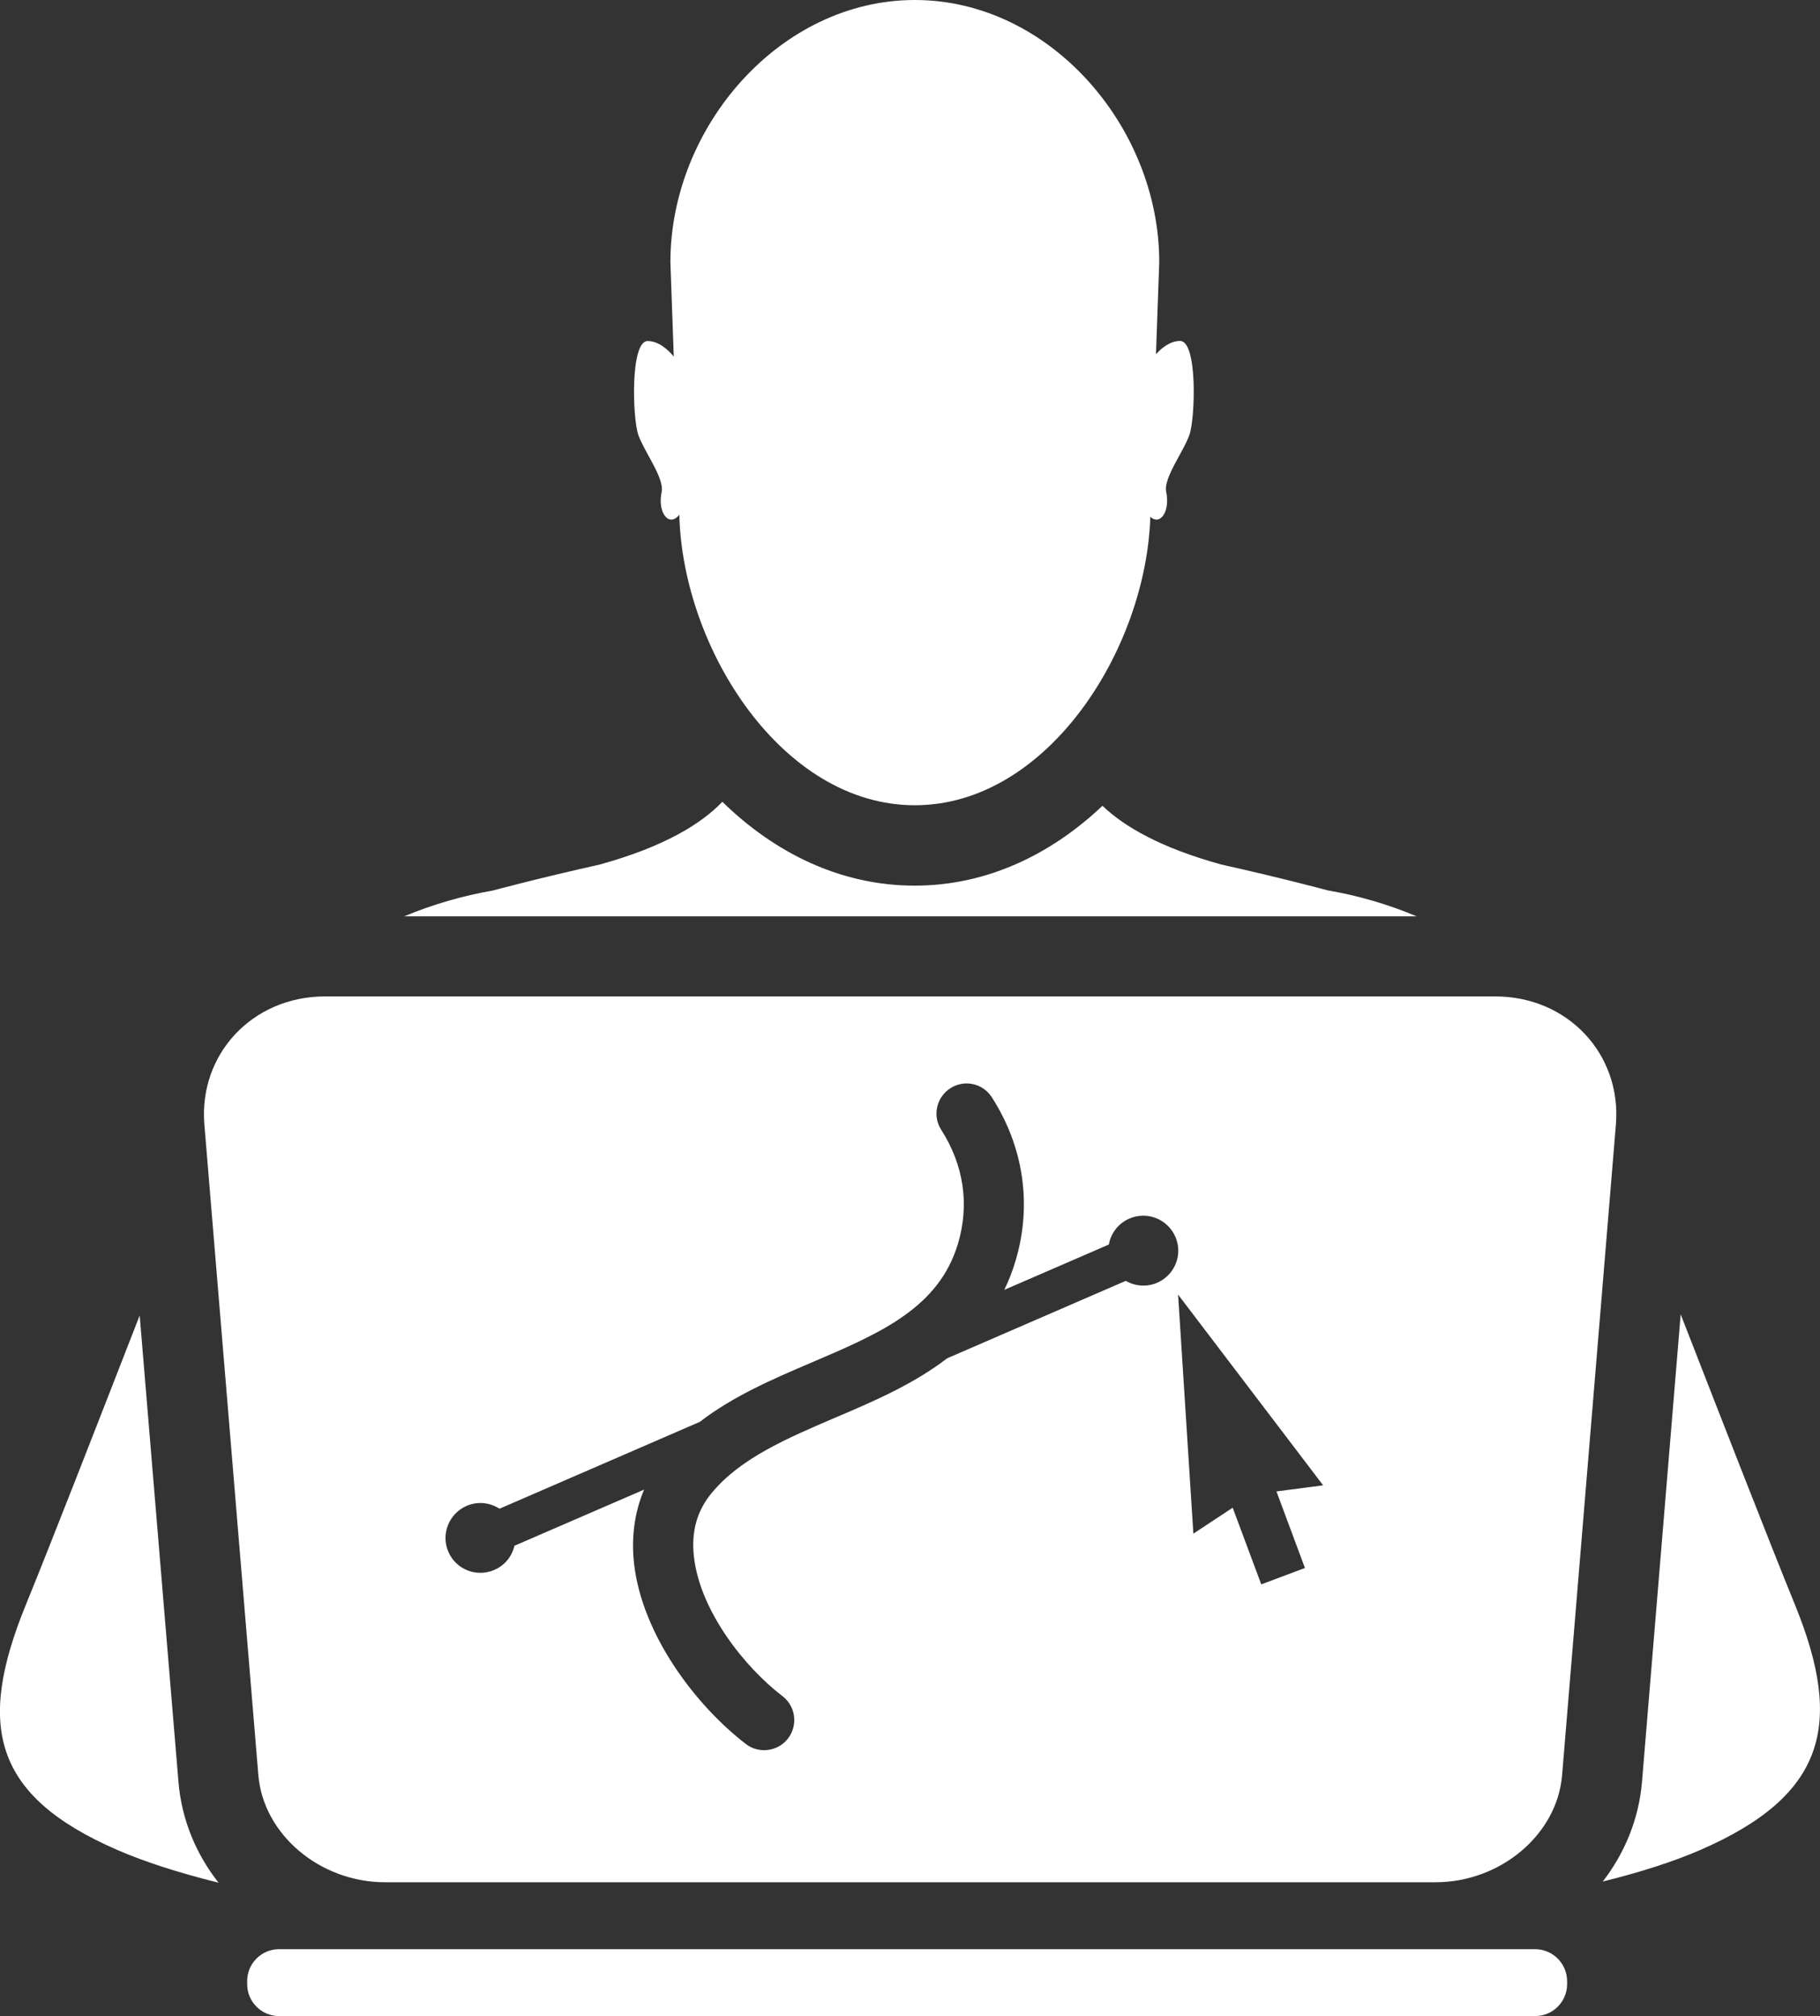 <?xml version="1.0" encoding="utf-8"?>
<!-- Generator: Adobe Illustrator 16.0.3, SVG Export Plug-In . SVG Version: 6.00 Build 0)  -->
<!DOCTYPE svg PUBLIC "-//W3C//DTD SVG 1.1//EN" "http://www.w3.org/Graphics/SVG/1.1/DTD/svg11.dtd">
<svg version="1.1" id="Layer_1" xmlns="http://www.w3.org/2000/svg" xmlns:xlink="http://www.w3.org/1999/xlink" x="0px" y="0px"
	 width="20px" height="22.145px" viewBox="158.288 165.498 20 22.145" enable-background="new 158.288 165.498 20 22.145"
	 xml:space="preserve">
<rect x="158.288" y="165.498" width="20" height="22.145" fill="#333333" stroke="none"/>
<path fill="#FFFFFF" d="M165.559,170.899c-0.049,0.235,0.083,0.394,0.194,0.253c0.036,1.469,1.129,3.191,2.588,3.191
	c1.452,0,2.541-1.706,2.588-3.168c0.106,0.098,0.22-0.055,0.174-0.276c-0.031-0.151,0.192-0.441,0.256-0.626
	c0.064-0.186,0.09-1.03-0.103-1.03c-0.109,0-0.204,0.078-0.265,0.146l0.036-1.012c0-1.483-1.203-2.879-2.686-2.879
	s-2.686,1.396-2.686,2.879l0.037,1.038c-0.059-0.072-0.164-0.171-0.287-0.171c-0.192,0-0.167,0.844-0.103,1.03
	C165.366,170.458,165.589,170.748,165.559,170.899z M161.127,184.996c0.054,0.652,0.677,1.177,1.393,1.177h11.542
	c0.716,0,1.338-0.524,1.392-1.177l0.591-7.144c0.064-0.776-0.529-1.409-1.325-1.409h-12.861c-0.796,0-1.389,0.633-1.325,1.409
	L161.127,184.996z M172.828,181.813l-0.513,0.067l0.313,0.841l-0.48,0.18l-0.314-0.842l-0.432,0.285l-0.168-2.626L172.828,181.813z
	 M163.415,182.039c0.122-0.053,0.258-0.037,0.362,0.031l2.201-0.954c0.367-0.283,0.804-0.471,1.231-0.653
	c0.75-0.32,1.396-0.597,1.607-1.307c0.127-0.429,0.063-0.86-0.185-1.248c-0.099-0.154-0.053-0.358,0.101-0.457
	c0.154-0.099,0.358-0.054,0.456,0.101c0.35,0.545,0.442,1.182,0.261,1.791c-0.034,0.116-0.076,0.223-0.125,0.323l1.149-0.498
	c0.022-0.123,0.103-0.232,0.226-0.285c0.195-0.084,0.42,0.005,0.505,0.2s-0.005,0.42-0.2,0.505c-0.116,0.05-0.243,0.038-0.345-0.021
	l-1.963,0.851c-0.371,0.285-0.813,0.475-1.228,0.651c-0.538,0.23-1.046,0.448-1.36,0.829c-0.163,0.197-0.226,0.428-0.194,0.702
	c0.067,0.59,0.551,1.206,0.973,1.529c0.145,0.111,0.172,0.319,0.061,0.464c-0.065,0.085-0.163,0.129-0.263,0.129
	c-0.07,0-0.141-0.021-0.201-0.068c-0.546-0.419-1.137-1.192-1.228-1.978c-0.033-0.293,0.005-0.567,0.11-0.816l-1.425,0.617
	c-0.026,0.114-0.105,0.216-0.221,0.265c-0.195,0.085-0.421-0.004-0.505-0.199C163.131,182.35,163.221,182.124,163.415,182.039z
	 M172.878,175.278c0,0-0.486-0.132-1.182-0.287c0-0.001,0-0.001-0.001-0.001c-0.644-0.179-1.046-0.406-1.292-0.641
	c-0.564,0.534-1.271,0.877-2.063,0.877c-0.818,0-1.542-0.362-2.114-0.921c-0.24,0.25-0.652,0.496-1.336,0.686
	c-0.001,0-0.001,0-0.001,0.001c-0.696,0.155-1.182,0.287-1.182,0.287c-0.334,0.058-0.664,0.153-0.977,0.284h11.125
	C173.542,175.431,173.212,175.335,172.878,175.278z M159.823,179.947c-0.47,1.206-0.964,2.475-1.252,3.181
	c-0.538,1.317-0.367,2.094,1.006,2.69c0.294,0.128,0.667,0.249,1.113,0.36c-0.248-0.314-0.407-0.695-0.441-1.109L159.823,179.947z
	 M175.156,186.908h-13.801c-0.194,0-0.351,0.157-0.351,0.351v0.033c0,0.193,0.157,0.351,0.351,0.351h13.802
	c0.194,0,0.352-0.157,0.352-0.351v-0.033C175.508,187.065,175.351,186.908,175.156,186.908z M178.014,183.128
	c-0.289-0.709-0.786-1.985-1.257-3.193l-0.425,5.134c-0.034,0.408-0.19,0.784-0.431,1.096c0.429-0.106,0.789-0.224,1.07-0.346
	C178.345,185.222,178.551,184.445,178.014,183.128z"/>
</svg>
